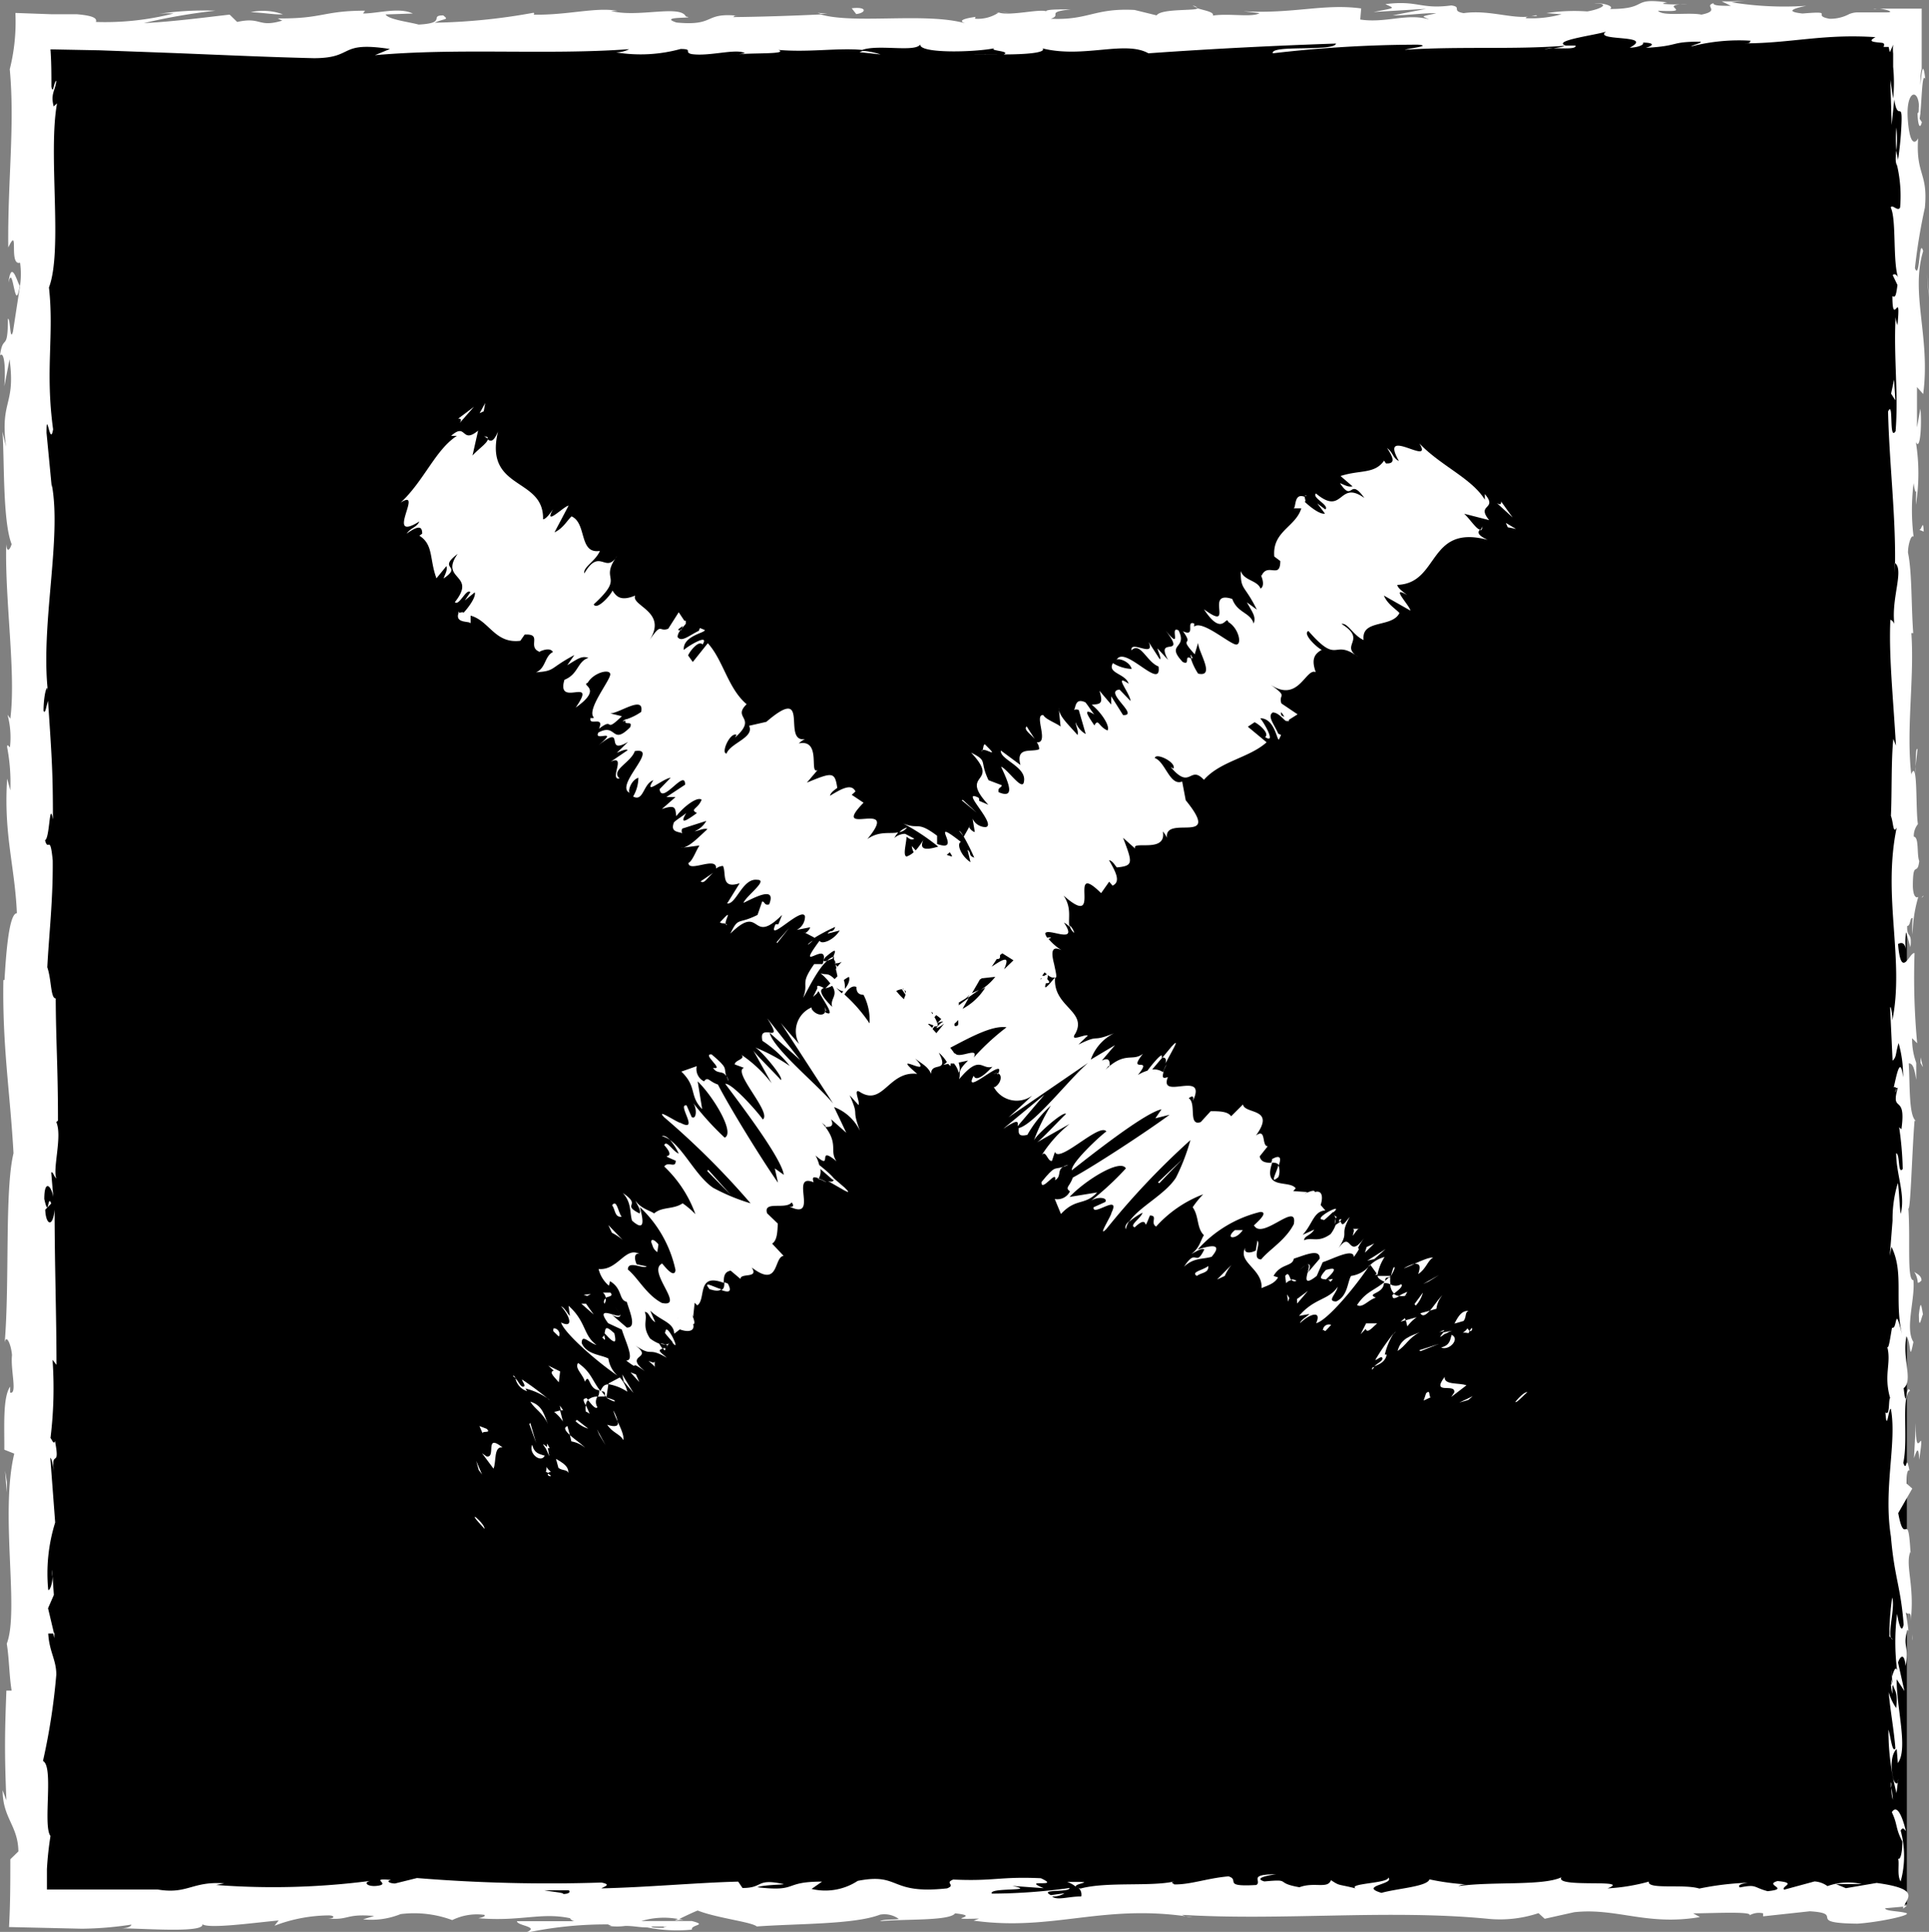 <svg xmlns="http://www.w3.org/2000/svg" viewBox="0 0 102.8 102.96"><rect x="0" y="0" width="102.8" height="102.96" fill="#808080" stroke="none"/><defs><style>.cls-1{fill:#fff;}</style></defs><g id="Layer_2" data-name="Layer 2"><g id="Layer_1-2" data-name="Layer 1"><g id="BTN_NO"><rect x="1.62" y="1.49" width="100" height="100"/><path class="cls-1" d="M101,101.49c.09.21.28.09.24-.49l-.33-.41Z"/><path class="cls-1" d="M101.57,97.58c-.17-.68-.45-1.47-.75-1,.32.67.18.84.56,1.56,0,.58-.1,1-.23.92.09.2-.07.9.14,1.21a5.12,5.12,0,0,0,0-2.71C101.42,97.33,101.5,97.53,101.57,97.58Z"/><path class="cls-1" d="M102.08,40.86l0,.36A1.79,1.79,0,0,0,102.08,40.86Z"/><path class="cls-1" d="M102.26,5.71c0,.27,0,.38.07.39C102.31,5.86,102.29,5.65,102.26,5.71Z"/><path class="cls-1" d="M99.84.48l.48,0-.32,0A.28.28,0,0,0,99.84.48Z"/><path class="cls-1" d="M102.08,40.86l.11-.94C102.08,39.85,102.11,40.4,102.08,40.86Z"/><path class="cls-1" d="M100.77,89.76a2.37,2.37,0,0,0,.08.51l0-.48Z"/><path class="cls-1" d="M102.35,56.35v.29a1.71,1.71,0,0,0,.13.23Z"/><path class="cls-1" d="M102.4,68.24c0-.27-.27-.36-.39-.46a1.14,1.14,0,0,1,.19.58C102.26,68.37,102.32,68.33,102.4,68.24Z"/><path class="cls-1" d="M101.91,87.1l0,.33C101.93,87.34,101.92,87.2,101.91,87.1Z"/><path class="cls-1" d="M102.41,47.84a.22.22,0,0,0,.1-.11S102.44,47.78,102.41,47.84Z"/><path class="cls-1" d="M87.83,100.17s0,0,0,0S87.93,100.17,87.83,100.17Z"/><path class="cls-1" d="M101.62,101.56h-.19a.53.53,0,0,0,0,.16Z"/><path class="cls-1" d="M88.86.12h0C89.2.09,89,.1,88.86.12Z"/><path class="cls-1" d="M.45,15.06c.26-1.14.33,1.86.61.14C1,15.36.62,13.64.45,15.06Z"/><path class="cls-1" d="M100.8,89.45V89A3.73,3.73,0,0,0,100.8,89.45Z"/><path class="cls-1" d="M1.06,15.2h0l0-.18Z"/><path class="cls-1" d="M63.56.29a.83.83,0,0,0,.25.12S63.75.34,63.56.29Z"/><path class="cls-1" d="M82.41.69l-.47,0Z"/><path class="cls-1" d="M53.77.68a2.53,2.53,0,0,0-.69,0l.11,0A1.48,1.48,0,0,1,53.77.68Z"/><path class="cls-1" d="M43.58.68a1.39,1.39,0,0,0,.19.06h.32Z"/><path class="cls-1" d="M56.87,100.3a1.32,1.32,0,0,1,.47.26C57.19,100.36,58.68,100.28,56.87,100.3Z"/><path class="cls-1" d="M100.92,89.76a.45.45,0,0,1-.12-.31c0,.12,0,.23,0,.34S100.9,89.83,100.92,89.76Z"/><path class="cls-1" d="M53.35,2.9l-1.61,0C52.19,2.89,52.78,2.9,53.35,2.9Z"/><path class="cls-1" d="M2.76,83.66l0,.37A1.35,1.35,0,0,0,2.76,83.66Z"/><path class="cls-1" d="M46.93,2.9A3.87,3.87,0,0,0,46,2.71a.84.84,0,0,0-.19.07Z"/><path class="cls-1" d="M57.35,100.56h0Z"/><path class="cls-1" d="M68,99.89c-1.54,0-.72.36-1.05.57-1.84.11-.85-.27-1.48-.46-1.15.1-2,.44-2.89.43-.06-.07-.23-.09,0-.16-1.22.29-3.61,0-5,.38a.36.36,0,0,1-.18-.09.47.47,0,0,1,.22.51c-.7,0-1.29.23-1.55,0a1.12,1.12,0,0,0,.66-.17L56,101c-.66-.35,1-.12,1-.38a30.75,30.75,0,0,1-4.14.3c-.22-.34,2.53-.11,1.09-.41l1.67.12c-1.28-.53,1,0-.15-.53-2.21-.1-2.47.17-4.67.07-.49.19.17.28-.33.47-3.12.34-2.46-.85-4.76-.4a3.15,3.15,0,0,1-2.46.43l.56-.39c-2.13,0-1.22.56-3.45.3.39-.15,1.67-.13,1.35-.18-1.45-.3-1,.22-2.14.22l-.23-.34c-2.27.06-4.77.3-7.29.36.14-.1.57-.2,0-.31a86.57,86.57,0,0,1-9.83-.24l-1.17.29c-.27,0-.51-.13-.21-.19-1.19-.11-.06.19-.64.3s-.89-.16-.46-.25a40.15,40.15,0,0,1-8.22.22l.43-.09c-1.72-.12-1.95.6-3.55.33l.31,0c-1.16,0-2.36,0-3.54,0H3.32l-.82,0,0-.46,0-.22v-.41a17.58,17.58,0,0,1,.19-1.76c-.42-.55.19-3.71-.4-4A34,34,0,0,0,3,89.25c0-.8-.37-1.2-.43-2.19l.31,0-.32-1.35L2.87,85,2.8,84c0,.37-.14.79-.23.73a9.1,9.1,0,0,1,.37-3.59l-.26-3.45c.12.08.17.66.25,1.11-.32-1.84.32-.33,0-2-.07.23-.18-.12-.24-.16a21.72,21.72,0,0,0,.11-4.17l.21.27c0-2.56-.1-5.4-.1-8.27-.1,1-.47.8-.5,0l.32-.33c-.2-.55-.12.88-.37-.24,0-1.07.37-.72.48-.11l-.11-1.3c.09-.08.15.23.27.31-.2-.54.33-2.25,0-3l.09-.08c0-2.87-.11-4.17-.12-6.51-.28,0-.22-1-.45-1.66.09-1.72.31-3.62.29-5.69-.14-1.46-.24-.43-.41-1.08.26-.11.23-2.18.42-1.11,0-2.48-.05-3.17-.26-6.32-.11.35-.15.73-.24.53,0-.57.11-1.3.23-1.22l0,.16c-.39-3.53.75-8.15.21-11l0,.16-.28-2.91c0-1.34.19.8.35-.19-.43-3.15.06-5-.22-7.56.75-2-.06-7.11.43-9.81l-.18.16c-.18-.7.1-.85.14-1.37-.14.08-.16.76-.26.33,0-.65,0-1.31-.05-2l2.62.05,3.81.14c2.54.1,5.09.22,7.6.28,2.22,0,1.26-.92,4.06-.49l-.8.33c4.48-.4,9.16,0,13.55-.32a1.58,1.58,0,0,1-.7.17,8.06,8.06,0,0,0,3.44-.18c.69,0,.16.17.58.27.93.14,2.33-.3,2.83-.06.08,0-.26.07-.43.09.6-.11,2.82,0,2.24-.25,1.65.14,3.15-.12,4.46,0,.86-.31,2.82.14,3.09-.29C49,2.87,52,2.78,53,2.57c-.35.14.9.14.49.33,1.19,0,2.28-.09,2.07-.32,2.19.54,4.4-.44,5.64.26,3.52-.25,6.79-.41,10-.52-.11.45-3.51.05-3.37.52a67.2,67.2,0,0,1,7.73-.46c.78.06-.43.19-.7.27,3-.19,5.82,0,8.5-.21,0,.05-.3.09-.57.13.53,0,1.23.06,1.17-.14l-.52,0c-.84-.29,2.1-.62,2.19-.78-.89.59,2.64.15,1.22.89.35,0,.79-.13.71-.27.51,0,.67.12.15.28,1.89-.11,1.22-.33,2.93-.33,0,.1-.35.14-.53.26a10.12,10.12,0,0,1,3.19-.31c-.09.06.08.14-.35.14,2.48,0,4.23-.52,7-.33-.42.22-.13.25.13.28s.39,0,.3.24l.27,0,.06.28a3.89,3.89,0,0,0,.18-.4,2.52,2.52,0,0,0,0,.48l0,.25,0,.45a8.7,8.7,0,0,1,0,1.69l-.15-1,.07,2.41.14-1.36c.19,1.3.47-.14.37,1.57a16.81,16.81,0,0,1-.22,1.95h0a7.21,7.21,0,0,1,.16,2.24c-.12.24-.42-.2-.5,0,.32.62.09,3,.42,3.8-.08-.27-.27-.28-.31-.19l.25.52c-.08.6-.12.68-.27.59,0,1.79.47-.57.27,1.55a1.76,1.76,0,0,1-.1-.43c-.11,2.13.16,4.12,0,6.08-.37.58-.09-1.71-.4-1.05.06,2.82.45,5.85.36,8.58l0-.51c.53.38-.26,2,0,3.42,0-.34-.3-.44-.24-.35-.08,1.87.13,3.83.3,6.67l-.14-.36c-.12,1.11-.07,2.91-.13,4.1.14.36.11,1,.31.62-.77,3.68.42,7-.23,10.27,0-.39-.12-.92-.12-.61l.13,2.77c.23-.22.14-.36.32-.94a6.4,6.4,0,0,1,.24,1.82c-.15-1.25-.37,0-.5.55.07-.09.15.09.22,0-.41,1.45.47.24.19,2.22l-.12-.1a17.47,17.47,0,0,1,.19,2.22c-.27.33-.13-.79-.35-.84,0,1.12.51,2.22.24,3.23-.07-.47-.07-1.16-.15-1.64a6.54,6.54,0,0,0-.28,2.06v-.08l-.15,1.9.09-.48c.69,1.4.13,2.86.58,4.75-.43-1.84-.25-.3-.55-.44-.09.48-.18,1.22-.26,1,.24.89-.2,1.49.16,2.75-.1.06,0,1-.25.76.07,1.16.17-.28.29-.18.33,1.79-.41,4.22,0,6.79.19,2.23.52,2.64.68,4.7-.15.7-.35-.57-.35-.57a11.83,11.83,0,0,0,0,3c-.08-.21-.16,0-.27.33,0,.85.36.57.22,1.69a3.08,3.08,0,0,1-.4-.85c.09,1,.28,2,.36,3-.17.27-.25-.63-.37-1a13,13,0,0,0,.43,3.38l.09-.75c0,.42-.23.22-.28-.1-.21-1,.1-1.44.2-1.49l.06.74c.57-.76-.09-3-.06-4.46l.41.62-.34-1.52c.11-.33.34-.55.4.19.21-1.07-.15-1,.08-1.86,0-.1.06-.06.08,0l-.13-1c.09.2.3-.18.24.46.24-1.87-.32-3,0-3.72l0,.16c-.14-2.59-.3-.25-.66-2.19l.75-1.31-.3-.26c0-.27,0-.79.15-.7-.2-1-.13.17-.33-.41.28-1.28-.13-3.55.36-3.84-.23-.46-.18,1.24-.34-.14.52-.39-.09-1.59.15-2.76.27.36.13,1.47.37.3-.46-.71.1-2.3,0-3.29-.36,0-.15-2.15-.27-3.82.12.11.2-3.13.33-4.68l.06,0c-.37-.3-.3-1.9-.37-3.06.22,0,.3.25.4.88V56.64a3.64,3.64,0,0,1-.22-1.31l.27.27a37.9,37.9,0,0,1-.14-4.8c-.25-.1-.71,1.49-.88-.49.14-.07.37-.15.43.37a3.33,3.33,0,0,1,0-1l.23.8c.1-.86-.2-.45-.17-1.13.19,0,.14-.51.29-.41a4.09,4.09,0,0,0,0,.86,7.22,7.22,0,0,1,.3-2c-.11.07-.27,0-.29-.56,0-1.46.24-.5.34-1.35-.14-.35,0-1.28-.29-1.3a1,1,0,0,1,.22-.67c-.13-.76,0-3.52-.35-2.67l0,.19,0-.12h0c-.29-2.47.17-5.13,0-7.58h.1c-.11-1.46-.06-3.25-.28-4.29,0-.44.18-1,.3-.84a11.52,11.52,0,0,1,0-2.86c.17,1.13.15-.39.12,1.15a10.41,10.41,0,0,0,0-3.34c.25.53.32-1.09.24-1.78l-.18,1c0-.78,0-1.46,0-2.15l.33.37c.4-3-.69-5.35,0-7.62-.23-.78-.17,1.62-.44.91a30.4,30.4,0,0,1,.53-3.22c.18-1.87-.49-1.74-.36-3.7-.12.25-.44.48-.55-1s.5-1.68.59-.82c0,.33,0,.49-.07.47,0,.45.1,1,.23.49l-.12-.18c.12-.68.11-2.56.3-2.12-.11-1-.19-.44-.26.32,0-.31,0-.59.07-.86v-.4c0-.15,0-.3,0-.45,0-.79,0-1.54,0-2.36-.67,0-1.39,0-2.24,0,.46.06.79.2.37.2l-1,0h-.52a1.18,1.18,0,0,0-.47.09A2.14,2.14,0,0,1,97.5,1c-1-.18.37-.43-1.44-.28-1.1-.12-.24-.32.2-.41a17.51,17.51,0,0,1-4-.19l.86-.1a9.34,9.34,0,0,1-1.37.05l.49.24c-.51,0-.94,0-.93-.14-.52.16.4.4-.64.61C90,.64,88.6.89,88.36.57c2.14.11-.23-.31,1.57-.36a7.89,7.89,0,0,1-1.28,0c-.08,0,.07-.07.21-.08-2-.28-.94.35-3.06.35.27-.18-.49-.34-.83-.3.85,0,.41.29-.38.43a9.7,9.7,0,0,0-2.18.09l.81.06a6,6,0,0,1-1.9.21c-.08-.14.86-.09.52-.16-1,.32-2.37-.32-3.84-.11-.68-.12-.06-.33-.66-.41C75.7.51,75.56,0,73.83.22c.5.24.59.18-.63.42L76,.47,74.22.82c.86,0,1.81-.15,2.32-.11-.87.19-.78.13-.37.33-1.17-.36-2.32.21-3.68,0l.05-.59c-2-.27-3.62.3-6.27.15l.85.1c-.35.24-1.63,0-2.48.13.07-.2-.46-.27-.83-.39,0,.15-1.93,0-2.17.38L60.46.53C58.32.42,58,1.09,56,1c.62-.21-.31-.35,1.06-.5-.69,0-1.3,0-1.31.1-.4-.13-1.9.26-2.53.07A2,2,0,0,1,52,1c-.09,0,0-.1,0-.1s-1.21.14-.53.35c-2.11-.61-5.9.05-7.74-.48-1.5.07-3.3.13-4.66.14.09-.05,0-.09.27-.07-1.88-.19-1.16.56-3.29.36C35,.85,37.23,1,36.55.88c-.3-.65-2.58.08-4-.3l.35,0c-1.1-.22-2.68.24-4.47.2,0,0,.09-.06,0-.1a32.15,32.15,0,0,1-5.26.53c.53-.25.78-.13.45-.39-.77,0,.23.41-1.31.49-.5-.14-1.62-.27-1.76-.54L22,.72c-.74-.35-1.88,0-2.65,0l.1-.15c-2.23,0-2.26.44-4.65.41l.24.12c-1.31.39-1.09-.22-2.4.07l-.4-.39c-.86.09-3,.38-4.57.45A31.7,31.7,0,0,1,11.48.57,16.5,16.5,0,0,0,8.13.79,4.22,4.22,0,0,1,9.25.72a14.73,14.73,0,0,1-4.14.45c.1-.25-.34-.35-1-.41l-.56,0H2.77L.82.69a10.32,10.32,0,0,1-.3,3c.28,3-.12,6-.08,9.5.6-1.25,0,1,.63.81a4.5,4.5,0,0,1,0,1.21L.69,17.68C.52,18.27.56,16.9.42,17c0,1.8-.26.76-.42,1.94.22-.24.31.63.23,1.65l.28-1.44C.84,21.63,0,21.29.32,23.81L.13,23c.11,1.3,0,4.78.49,6-.07.23-.24.54-.29,0-.07,3.09.53,6.89.22,9.3L.4,38.09a4.59,4.59,0,0,1,.13,1.73c-.06,0-.14-.23-.15,0a10,10,0,0,1,.17,2.3L.38,41.5c-.19,3,.41,4.64.52,7.17-.44,0-.59,2.37-.66,3.56l-.06,0c-.06,3.52.36,6,.54,9.23-.48,2-.2,6.85-.47,10.1.08-.49.34.08.39.66-.09.77.3,2.11-.1,2V73.9c-.4.57-.3,2.14-.31,3.36l.53.21c-.77,3.2.28,8.38-.4,10.13.13.77.13,1.73.26,2.5l-.28,0c-.08,2.14-.11,3.2,0,5.85l-.2-.54c0,1.49.82,1.88.84,3.26l-.43.42c0,1.2,0,2.4-.07,3.61l3.87.09A18.47,18.47,0,0,0,7,102.57c0,.06-.12.19-.54.2,1.22,0,4.74.29,4.29-.29,0,.38,2.69,0,4.1-.13l-.22.28a8.27,8.27,0,0,1,2.88-.55c.39,0,.34.22-.18.15,1.31.15,1-.26,2.61-.12l-.59.18a4.15,4.15,0,0,0,2-.28,5.85,5.85,0,0,1,2.75.32,3,3,0,0,1,1.71-.28c.11.09-.18.15-.32.18,2.25.19,3.34-.33,4.89,0a.31.31,0,0,0,.26.16c-1.79,0-3.23,0-3.09,0,0,.26,1.44.3.29.66a20.37,20.37,0,0,1,4.56-.49l.18.08-.14,0a3.25,3.25,0,0,0,.89,0c.45,0,.73.08,1.16.08a8.13,8.13,0,0,0,2.38.12c-.06-.28.88-.23,0-.46.11,0-.14,0-.61,0a2.32,2.32,0,0,0-.31,0l0,0H34.18a4.16,4.16,0,0,1,2-.1c.37-.18.77-.37,1-.46,1,.4,2.89.61,3.15.85,2.2-.16,5.19-.1,6.57-.63a1.3,1.3,0,0,1,1,.23c-.36.06-.79,0-1,.12,1.25-.13,3.7,0,4-.42,1.58.17-.89.34,1.28.28l-.29.11c4.26.59,6.92-.94,11.65-.18a1.45,1.45,0,0,1-.56-.13c5.39.33,11.1-.31,16.41.22a6.47,6.47,0,0,0,2.6-.31l.33.3,1.57-.35c2.24-.25,3.87.74,6.7.26l-.36-.2c1,0,3.22-.12,3,.11a1,1,0,0,1,.73-.11l0,.16,2.49-.27c1.94.12-.3.63,2.53.66,1.05-.06,3-.46,2.59-.57s-1.08-.09-1.11-.25l1-.09c.17-.46.91-.94-1.45-1.26l-1.64.28-.53-.22,1.38,0a3.22,3.22,0,0,0-1.83.11,1.31,1.31,0,0,0-.69-.25l-1.62.44c-.19-.18.73-.36-.35-.46-.76.21.72.41-.53.54-.79-.21-.56-.38-1.48-.2-.13-.12.07-.2.43-.25a15.29,15.29,0,0,0-2.59.31c-.82-.26-2.78.07-2.69-.37a10.25,10.25,0,0,1-2.2.36c1.37-.53-2.83,0-2.46-.59-1,.47-3.68.21-5.49.47a.92.92,0,0,1,.46-.09,13.18,13.18,0,0,1-2-.27c-.13.39-1.71.48-2.56.72-1.25-.38.75-.46.36-.82.06.31-2.16.31-1.74.58-.95-.24-.82-.11-1.31-.44-.17.49-.89.08-1.68.38-1.38-.24-.35-.45-1.87-.31C66.66,100.06,68,99.89,68,99.89Zm-36,.85h.74Zm-3,0h1.31c.11.1,0,.2-.31.2C30.13,100.88,29.41,100.82,29,100.74Zm6.4,2c-.48,0-.64,0-.7-.07l.84,0,0,0A.49.49,0,0,1,35.36,102.69Z"/><path class="cls-1" d="M36.23,102.32l.19,0-.28-.06-.17.09Z"/><path class="cls-1" d="M102,41.29v-.07a.39.39,0,0,1,0,.14S102,41.31,102,41.29Z"/><polygon class="cls-1" points="2.9 87.03 2.83 87.03 2.89 87.3 2.9 87.03"/><path class="cls-1" d="M101.07,58a.54.54,0,0,0-.07.22A.77.77,0,0,0,101.07,58Z"/><path class="cls-1" d="M101,65.16l-.1,1C101,65.74,101,65.42,101,65.16Z"/><path class="cls-1" d="M100.87,70.7a.29.29,0,0,0,.12.11h0Z"/><path class="cls-1" d="M82.79,2.57h-.22C82.07,2.63,82.41,2.61,82.79,2.57Z"/><path class="cls-1" d="M101.19,8.86c0-.28-.1-.55-.13-.84C101,8.48,101,8.84,101.19,8.86Z"/><path class="cls-1" d="M53.53,2.9Z"/><path class="cls-1" d="M101.07,6.8a5,5,0,0,0,0,1.22A8.29,8.29,0,0,0,101.07,6.8Z"/><path class="cls-1" d="M100.74,94.7V95s0,0,0,0Z"/><path class="cls-1" d="M100.77,95l0,.29C100.81,95.16,100.81,95,100.77,95Z"/><path class="cls-1" d="M100.88,95.92l-.07-.63A1.52,1.52,0,0,0,100.88,95.92Z"/><path class="cls-1" d="M100.87,87.37l-.1-.09A.13.13,0,0,0,100.87,87.37Z"/><path class="cls-1" d="M100.84,85.14a13.63,13.63,0,0,0-.15,2.07l.08.07C100.62,86.94,101,85.65,100.84,85.14Z"/><path class="cls-1" d="M102.1,75.84,102,77.71c.11-.33.25-.76.28.09C102.62,75.45,102.06,78.29,102.1,75.84Z"/><path class="cls-1" d="M102.26,70.06c0,1,.16,0,.22,0C102.38,69.46,102.35,69.31,102.26,70.06Z"/><path class="cls-1" d="M102.26,28.23l.26.1C102.48,27.56,102.42,28.32,102.26,28.23Z"/><polygon class="cls-1" points="100.94 20.23 100.78 20.98 101.01 21.34 100.94 20.23"/><polygon class="cls-1" points="102.76 15.51 102.8 15.85 102.7 14.56 102.76 15.51"/><path class="cls-1" d="M45.39.44l.24.31C46.15.69,46.26.34,45.39.44Z"/><path class="cls-1" d="M15.07.76A3.09,3.09,0,0,0,13.36.65C14,.67,14.72.8,15.07.76Z"/><polygon class="cls-1" points="0.37 78.99 0.27 78.38 0.36 79.53 0.37 78.99"/><path class="cls-1" d="M80.77,74.71c0,.12.52-.44.63-.52C81.15,74.18,80.64,74.85,80.77,74.71Z"/><polygon class="cls-1" points="78.25 74.61 78.48 74.41 77.77 74.75 78.25 74.61"/><path class="cls-1" d="M78.15,73.83c-.39-.15-1.21,0-1.16-.45-.76,1,.6.3.51.83l-.16.24Z"/><path class="cls-1" d="M78.32,70.93a.35.35,0,0,1-.11-.14c-.3.39-.44.16.05.26Z"/><path class="cls-1" d="M78.32,70.93c.16.1.2-.38,0,0Z"/><path class="cls-1" d="M77.51,70.54,78,70.4c.17-.24.05-.44.26-.54C77.9,69.86,77.74,70.1,77.51,70.54Z"/><path class="cls-1" d="M76.7,71l.22-.05C77,70.89,77,70.84,76.7,71Z"/><path class="cls-1" d="M77.11,71c-.28.25,0,0,.28-.08l-.47.09C76.81,71.16,76.52,71.46,77.11,71Z"/><path class="cls-1" d="M77.36,71.14c-.09.29-.08.54-.56.68C77.25,72,77.82,71.34,77.36,71.14Z"/><path class="cls-1" d="M76,74.25l-.13.39.41-.19C76.1,74.54,76.28,74,76,74.25Z"/><path class="cls-1" d="M76.55,69.75a1.36,1.36,0,0,1,.32-.72c-.2.18-.44.56-.67.82Z"/><path class="cls-1" d="M76.2,69.85l-.51.14C75.83,70.2,76,70.07,76.2,69.85Z"/><polygon class="cls-1" points="75.63 71.96 75.7 72.01 76.69 71.62 75.63 71.96"/><polygon class="cls-1" points="76.15 68.29 76.69 67.95 75.84 68.43 76.15 68.29"/><path class="cls-1" d="M75.39,67.35c.26,0,.34.1.19.55.44-.29.5-.73.8-.88C76.19,67,75.77,67.17,75.39,67.35Z"/><path class="cls-1" d="M75.39,67.35a2.06,2.06,0,0,0-.58.25A4.57,4.57,0,0,0,75.39,67.35Z"/><path class="cls-1" d="M75.38,69.5l.07.08a1.65,1.65,0,0,0,.38-.69Z"/><path class="cls-1" d="M75.37,69.52v0a2.24,2.24,0,0,1-.13-.19A2.33,2.33,0,0,0,75.37,69.52Z"/><path class="cls-1" d="M75.47,69.6l0,0C75.41,69.64,75.39,69.66,75.47,69.6Z"/><path class="cls-1" d="M75.66,71c-.41.19-1,.29-1.18,1C74.93,71.71,75.05,71.32,75.66,71Z"/><path class="cls-1" d="M75,70.69a2.12,2.12,0,0,1,.5-.49l-.58.16Z"/><polygon class="cls-1" points="74.64 70.44 74.91 70.36 74.87 70.25 74.64 70.44"/><path class="cls-1" d="M74.67,68.44a.54.54,0,0,1-.58,0,.74.74,0,0,0,.2.5C74.47,68.8,74.82,68.54,74.67,68.44Z"/><path class="cls-1" d="M75,69h0C74.88,69.08,74.88,69.11,75,69Z"/><path class="cls-1" d="M73,67.41l-.08.11.1-.09Z"/><path class="cls-1" d="M74.21,69.07c0,.19.17.11.38,0a.5.5,0,0,1-.3-.11C74.21,69,74.16,69.07,74.21,69.07Z"/><path class="cls-1" d="M74.26,67.56a3,3,0,0,0-.13.44C74.25,67.79,74.42,67.44,74.26,67.56Z"/><path class="cls-1" d="M75,68.85h0C75.15,68.69,75.1,68.75,75,68.85Z"/><path class="cls-1" d="M75,68.85a2.45,2.45,0,0,0-.44.21.74.74,0,0,0,.32,0Z"/><path class="cls-1" d="M72.93,67.52A1.58,1.58,0,0,1,72,68c-.2.34-.17,1.07-.79,1.36-.52,0,0-.39.08-.78-.5.73-1.23.58-2.06,1.55l.55-.1c-.13.15-.44.29-.5.49.5-.49,1.18-.72.86,0C70.74,70.37,72.21,68.6,72.93,67.52Z"/><path class="cls-1" d="M73.27,67.94l.14,0a2.51,2.51,0,0,1,.38-.95,1.72,1.72,0,0,0-.76.42l.34.47Z"/><path class="cls-1" d="M73.79,68.32c-.59.48-1,.52-1.47,1.23.28.19.62-.29,1-.39-.53-.24.41-.19.43-.77a.6.6,0,0,1,.35.06,1.47,1.47,0,0,1,0-.45l0,0h0c0,.08-.09.13-.07.07h0l-.21.19c0-.22.12-.16.21-.19l.09-.07h0L73.41,68C73.43,68.12,73.55,68.2,73.79,68.32Z"/><path class="cls-1" d="M73.13,73a.85.85,0,0,1,.11-.14C73.15,72.86,73.1,72.9,73.13,73Z"/><path class="cls-1" d="M74.28,71.1l.1-.13A.4.4,0,0,0,74.28,71.1Z"/><path class="cls-1" d="M73.29,72.48c.1,0,.34-.25.38-.1s-.26.26-.43.44c.2-.09.58-.2.66-.63l-.1,0a3.61,3.61,0,0,1,.48-1.14A11.82,11.82,0,0,0,73.29,72.48Z"/><path class="cls-1" d="M72.51,71.11l.27-.29c.08.29.38-.1.61-.29l-.59,0Z"/><polygon class="cls-1" points="73.84 66.57 72.86 67.19 73.24 67.1 73.84 66.57"/><polygon class="cls-1" points="72.74 66.76 73.24 66.27 72.83 66.46 72.74 66.76"/><path class="cls-1" d="M43.07,50.35l.26-.23C43.16,50.22,43.05,50.31,43.07,50.35Z"/><path class="cls-1" d="M62.11,56.67c.31-.6.86-1.48.33-.9l-.49.59C62.14,56.35,62.16,56.49,62.11,56.67Z"/><path class="cls-1" d="M52.17,52.76l-.49.22-.12.21Z"/><path class="cls-1" d="M38,46.52l-.66.45C37.51,47.14,37.7,46.78,38,46.52Z"/><path class="cls-1" d="M68.13,62.73a.89.89,0,0,0,0-.63C68,62.56,67.65,63.14,68.13,62.73Z"/><path class="cls-1" d="M47.93,44.35a.65.65,0,0,0,.41-.25A.93.93,0,0,0,47.93,44.35Z"/><path class="cls-1" d="M67.79,61.77c0,.07,0,.12-.06.19.18,0,.34,0,.42.14C68.27,61.77,68.28,61.5,67.79,61.77Z"/><path class="cls-1" d="M24.47,32.68a.38.38,0,0,1,0-.1C24.42,32.65,24.43,32.67,24.47,32.68Z"/><path class="cls-1" d="M25.79,23.26a.53.53,0,0,1,.2.12C26,23.31,26,23.27,25.79,23.26Z"/><path class="cls-1" d="M71.24,64.86c.13,0,.07,0,0,0Z"/><path class="cls-1" d="M69.57,67.44a1.49,1.49,0,0,0-.29.23A2.28,2.28,0,0,1,69.57,67.44Z"/><path class="cls-1" d="M63.56,64.3h0C63.48,64.42,63.49,64.4,63.56,64.3Z"/><path class="cls-1" d="M71.13,65.24a1,1,0,0,0,.05-.28A.82.82,0,0,0,71.13,65.24Z"/><path class="cls-1" d="M71.37,65a.5.5,0,0,0,0,.13C71.5,65,71.54,64.94,71.37,65Z"/><path class="cls-1" d="M71.08,64.76a.28.28,0,0,1,.1.2.16.16,0,0,1,.06-.1Z"/><path class="cls-1" d="M33.38,38.39a.36.36,0,0,1,0-.07C33.09,38.46,33.17,38.46,33.38,38.39Z"/><path class="cls-1" d="M54.19,60.07l0,0v0Z"/><path class="cls-1" d="M53.46,60.16c.81-.55.81-.39.77-.14l1.43-1.68Z"/><path class="cls-1" d="M38.11,46.44v0l-.11.1Z"/><path class="cls-1" d="M60,65.51a1.07,1.07,0,0,1,.18-.43C60,65.23,59.93,65.38,60,65.51Z"/><path class="cls-1" d="M72.45,65.49l-.35,0c.12.06,0,.22,0,.37C72.22,65.68,72.38,65.44,72.45,65.49Z"/><path class="cls-1" d="M70.67,70.9l.27-.29a.32.32,0,0,0-.44.29C70.6,70.85,70.57,71,70.67,70.9Z"/><path class="cls-1" d="M70.66,67.68c-.48.53-.19.47,0,.51a0,0,0,0,1,0,0C71.42,67.49,71,67.59,70.66,67.68Z"/><path class="cls-1" d="M70.89,68.32c.3-.27,0-.11-.14-.11C70.82,68.22,70.88,68.25,70.89,68.32Z"/><path class="cls-1" d="M70.53,65c-.06.19.68-.62.51-.37C71.75,64,69.84,65,70.53,65Z"/><polygon class="cls-1" points="69.13 69.47 69.7 68.8 69.12 69.23 69.13 69.47"/><path class="cls-1" d="M68.49,68l.05.39a.44.44,0,0,1,.27-.16C68.69,68,68.67,67.77,68.49,68Z"/><path class="cls-1" d="M69.09,68.26a.41.41,0,0,0-.28-.07A.21.21,0,0,0,69.09,68.26Z"/><polygon class="cls-1" points="68.64 69.37 68.71 69.18 68.59 68.98 68.64 69.37"/><path class="cls-1" d="M66.23,65.56l-.42,0c-.24.19-.3.38-.13.38S66.06,65.8,66.23,65.56Z"/><path class="cls-1" d="M65.27,68a2.67,2.67,0,0,1,.36-.59l-.77.78Z"/><path class="cls-1" d="M63.78,68c.24-.19.65-.14.61-.53C64.15,67.69,63.43,67.78,63.78,68Z"/><polygon class="cls-1" points="63.02 61.77 61.71 63.01 61.78 63.06 63.02 61.77"/><path class="cls-1" d="M56.23,62.9c.36-.23.09-.51.42-.71-.49.16-.4-.11-1.15.81C55.49,63.58,56.34,62.27,56.23,62.9Z"/><path class="cls-1" d="M56.65,62.19a1.56,1.56,0,0,0,.28-.11A.85.85,0,0,0,56.65,62.19Z"/><polygon class="cls-1" points="25.86 21.48 25.56 22.02 25.78 21.92 25.86 21.48"/><path class="cls-1" d="M24.5,22.54l.76-.86-.84.63C24.5,22.31,24.65,22.32,24.5,22.54Z"/><polygon class="cls-1" points="41.39 50.21 41.41 50.27 42.06 49.45 41.39 50.21"/><path class="cls-1" d="M38.37,49.15c.06.11.32,0,.37.15C38.43,49.26,39.25,48.2,38.37,49.15Z"/><path class="cls-1" d="M25.32,80.84c-.12,0,.42.53.5.64C25.84,81.23,25.18,80.71,25.32,80.84Z"/><polygon class="cls-1" points="25.69 78.58 25.38 77.86 25.51 78.34 25.69 78.58"/><path class="cls-1" d="M25.93,77.62l-.24-.17.61.82c.16-.38,0-1.2.48-1.13C25.79,76.35,26.47,77.72,25.93,77.62Z"/><path class="cls-1" d="M29.36,78.44c-.39-.31-.15-.45-.27,0a.67.67,0,0,1,.12.06A.27.27,0,0,1,29.36,78.44Z"/><path class="cls-1" d="M29.21,78.54c-.11.15.37.21,0,0Z"/><path class="cls-1" d="M29.63,77.75l.13.48c.24.17.44.07.53.27C30.3,78.16,30.06,78,29.63,77.75Z"/><path class="cls-1" d="M29.15,76.93l0,.22C29.29,77.22,29.35,77.23,29.15,76.93Z"/><path class="cls-1" d="M29.27,77.61l-.08-.46c-.16-.12-.45-.41,0,.19C29,77.05,29.17,77.35,29.27,77.61Z"/><path class="cls-1" d="M28.36,77c-.21.45.46,1,.67.58C28.74,77.48,28.49,77.48,28.36,77Z"/><path class="cls-1" d="M25.94,76.15,25.55,76l.18.41C25.64,76.22,26.22,76.42,25.94,76.15Z"/><path class="cls-1" d="M30.45,76.82a1.5,1.5,0,0,1,.73.34c-.18-.2-.56-.45-.81-.68Z"/><path class="cls-1" d="M30.37,76.48,30.24,76C30,76.09,30.15,76.28,30.37,76.48Z"/><polygon class="cls-1" points="28.26 75.83 28.21 75.9 28.57 76.9 28.26 75.83"/><polygon class="cls-1" points="31.94 76.47 32.27 77.02 31.81 76.17 31.94 76.47"/><path class="cls-1" d="M32.36,75.93c.28.44.72.51.85.82.07-.2-.12-.62-.3-1C33,76,32.8,76.08,32.36,75.93Z"/><path class="cls-1" d="M32.91,75.75a1.65,1.65,0,0,0-.23-.58A4,4,0,0,0,32.91,75.75Z"/><path class="cls-1" d="M30.67,75.74a1.68,1.68,0,0,0,.68.4l-.6-.47Z"/><path class="cls-1" d="M30.73,75.66h0l.19-.12Z"/><path class="cls-1" d="M30.64,75.76l0,0C30.61,75.69,30.58,75.68,30.64,75.76Z"/><path class="cls-1" d="M29.2,75.9c-.18-.41-.26-1-.94-1.2C28.54,75.15,28.93,75.28,29.2,75.9Z"/><path class="cls-1" d="M30,75.76l-.15-.59-.32.08A2.08,2.08,0,0,1,30,75.76Z"/><polygon class="cls-1" points="29.83 74.91 29.89 75.17 30.01 75.15 29.83 74.91"/><path class="cls-1" d="M31.84,75a.53.53,0,0,1,0-.57.76.76,0,0,0-.51.18C31.48,74.79,31.73,75.14,31.84,75Z"/><path class="cls-1" d="M31.25,75.28a.07.07,0,0,0,0,0S31.16,75.19,31.25,75.28Z"/><path class="cls-1" d="M32.82,73.31l.09.1,0,0Z"/><path class="cls-1" d="M31.22,74.53c-.19,0-.12.16,0,.37a.43.43,0,0,1,.12-.29C31.27,74.52,31.22,74.47,31.22,74.53Z"/><path class="cls-1" d="M32.74,74.63a2.29,2.29,0,0,0-.44-.15C32.51,74.61,32.86,74.78,32.74,74.63Z"/><path class="cls-1" d="M31.42,75.35s0,0,0,0S31.51,75.42,31.42,75.35Z"/><path class="cls-1" d="M31.42,75.35a3.31,3.31,0,0,0-.2-.45.76.76,0,0,0,0,.33A.8.8,0,0,1,31.42,75.35Z"/><path class="cls-1" d="M31,71.58c0-.52.4,0,.79.1-.72-.52-.54-1.24-1.49-2.09l.07.54c-.14-.13-.28-.44-.47-.51.47.51.69,1.2,0,.86.16.56,1.9,2.08,3,2.83a1.54,1.54,0,0,1-.48-.91C32,72.19,31.26,72.19,31,71.58Z"/><path class="cls-1" d="M32.43,73.73l0-.1,0,.14a2.63,2.63,0,0,1,1,.4,1.68,1.68,0,0,0-.4-.76Z"/><path class="cls-1" d="M32,74.14c-.47-.61-.49-1-1.19-1.5-.21.27.27.62.36,1,.26-.51.18.42.76.45a.57.57,0,0,1-.07.35,1.88,1.88,0,0,1,.45,0l0,0h0c-.09,0-.13-.09-.07-.07s0,0,0,0a1.74,1.74,0,0,1-.18-.22c.23,0,.16.13.18.22l.08.09h0l.1-.68C32.2,73.78,32.11,73.9,32,74.14Z"/><path class="cls-1" d="M27.33,73.33l.14.11C27.43,73.35,27.39,73.3,27.33,73.33Z"/><path class="cls-1" d="M29.17,74.52a15.89,15.89,0,0,0-1.35-1c0,.1.23.34.08.38s-.25-.26-.43-.44a.9.9,0,0,0,.62.68L28,74A3.63,3.63,0,0,1,29.17,74.52Z"/><path class="cls-1" d="M29.17,74.52l.13.11A.56.56,0,0,0,29.17,74.52Z"/><path class="cls-1" d="M29.78,73.67l.07-.58-.63-.31.29.27C29.21,73.12,29.59,73.43,29.78,73.67Z"/><polygon class="cls-1" points="33.24 73.63 33.76 74.24 33.16 73.25 33.24 73.63"/><polygon class="cls-1" points="33.6 73.14 34.07 73.66 33.89 73.25 33.6 73.14"/><path class="cls-1" d="M51.12,44.29l.22.27C51.24,44.39,51.16,44.28,51.12,44.29Z"/><path class="cls-1" d="M44.12,62.94c.6.33,1.46.9.9.36l-.58-.5C44.44,63,44.3,63,44.12,62.94Z"/><path class="cls-1" d="M55.14,39.38l-.43-.67C54.54,38.89,54.89,39.09,55.14,39.38Z"/><path class="cls-1" d="M37.82,68.71c.33.1.51.1.62,0C38,68.58,37.41,68.22,37.82,68.71Z"/><path class="cls-1" d="M57,49.31a.67.67,0,0,0,.25.41A.88.88,0,0,0,57,49.31Z"/><path class="cls-1" d="M38.79,68.41a1.46,1.46,0,0,0-.19-.07c0,.18,0,.34-.16.41C38.78,68.88,39.05,68.9,38.79,68.41Z"/><path class="cls-1" d="M69.55,26.44l.09,0C69.57,26.4,69.55,26.41,69.55,26.44Z"/><path class="cls-1" d="M79,28.05a.43.43,0,0,1-.13.21C78.94,28.27,79,28.21,79,28.05Z"/><path class="cls-1" d="M35.57,71.72c-.06.12,0,.08,0,0Z"/><path class="cls-1" d="M32.79,69.68A1.4,1.4,0,0,1,33,70,1.29,1.29,0,0,0,32.79,69.68Z"/><path class="cls-1" d="M36.38,64.13h0C36.26,64.05,36.28,64.06,36.38,64.13Z"/><path class="cls-1" d="M35.19,71.6a.56.56,0,0,0,.27.05A1.08,1.08,0,0,0,35.19,71.6Z"/><path class="cls-1" d="M35.46,71.85l-.13,0C35.4,72,35.47,72,35.46,71.85Z"/><path class="cls-1" d="M35.67,71.57a.25.25,0,0,1-.21.08.26.26,0,0,1,.11.07A.93.93,0,0,1,35.67,71.57Z"/><path class="cls-1" d="M63.49,35.08l.07,0C63.43,34.8,63.43,34.87,63.49,35.08Z"/><path class="cls-1" d="M41,55s0,0,0,0h0Z"/><path class="cls-1" d="M40.89,54.27c.52.81.36.8.11.76l1.65,1.47Z"/><path class="cls-1" d="M79.13,26.33l0,.3c-.71-1.15-2.35-1.8-3.49-3,.8,1.3-2.19-1-1.09.94-.33-.16-.31-.46-.63-.69.41.61.39.84-.06.82l-.1-.15c-.51.73-1.28.48-2.32.82l.64.55c-.23.06-.45-.09-.67-.17.71,1.07.48-.36,1.3.79-1.39-1-1.1,1-2.58-.24-.24.22.74.63.5.85l-.43-.32.41.54c-.23.07-.76-.32-1.08-.63.08,0,0-.19,0-.26-.63-.25-.42.69-.63.61l.45,0c-.3,1-1.56,1.22-1.44,2.57l.32.24c0,1-.68.05-1,.79l-.05-.08c.17.38.17.65,0,.76-.19-.46-.87-.41-1.06-.94,0,1.05.18.69.86,2.06l-.53-.39c.29.53.5.76.36,1.13-.18-.6-.86-.55-1.14-1.31-1.54-.5.2,1.81-1.51.55,1,1.53,1.17.27,1.3.68.53.31.74,1.16.44,1.2S64.05,33,63.64,33.4c0,0,0-.14,0-.17-.48-.18.12.75-.6.41.65.89-.31.2.63,1.23l.18-.61c0,.47.95,1.85,0,1.64a3.21,3.21,0,0,1-.39-.82c-.39-.19,0,.4-.43.2-.94-1,.28-.68-.22-1.68-.53-.31.25,1.17-.69,0,1.17,1.54-.6.24.13,1.57l-.56-.61c0,.13.22.51.12.58l-.6-.93c.4.89-1-.13-.91.45.47-.48.81.62,1.44.86.19,1.37-1.86-1.24-2.25-.32,0-.17.69,0,.82.45a2,2,0,0,1-1-.31c-.32.55.67.55.84,1.1-.86-.59.07.5.1.92l-.59-.61c-.88.1,1.1,1.4.19,1.36l-.63-1,0,.44-.63-.74c.24.76,0,.7-.41.75.48.37,1,1.14.84,1.37-.5-.22-.47-.66-.7-.27-.3-.45-.69-1,0-.58-.18-.21-.3-.44-.48-.65-.57-.26-.5.3-.61.41a.31.31,0,0,1,.26,0l.37,1.28a1.21,1.21,0,0,1-.54-.63c0,.16.18.5.1.68-.45-.53-1-1-1-1.45l.1,1c-.24-.19-.8-.38-.92-.61-.53-.06.34,1.52-.35,1.45a.62.62,0,0,1,.13.37c-.41.18-1.26-.17-1,.84L53.34,40c-.08.47,1.37.86,1.23,1.64-.06.59-.86-.64-1.22-.78.27.61.88,1.79-.13,1.36-.06-.27.14-.21.17-.37l-.71-.27c-.51-1.07,0-1-.93-1.47,1.64,1.74-.72,1,.92,2.78l-.51-.22c.06,0,0-.13,0-.15-1.09-.54,1,1.44.37,1.56a.77.77,0,0,1-.7-.45l.12.71c-.12,0-.39-.27-.27-.32l-.32.57,0,0a10.57,10.57,0,0,1,.56,1.12c-.35-.13-.12-.23-.36-.42l.16.66c-.53-.35-.75-1-.51-1.08-1.9-1.48.21.63-1.27.11l0-.44c-1.1-.82-.94-.3-1.8-.65A11.55,11.55,0,0,1,50,45.12c-.51.15-1.07.25-.79-.36a4,4,0,0,1-.41.56l-.21-.23a1,1,0,0,0,.1.33,1.08,1.08,0,0,1-.38.23c-.21-.06,0-.73,0-1.06l0,0c.24.19.3.16.42.11l-.49-.26-.07,0,0,0,0,0a.92.92,0,0,0-.51.22,1.76,1.76,0,0,1,.21-.3c-.43.1-1-.1-1.65.36,1.87-2.24-2.08,0-.2-1.94l-.63-.42.2-.18c-.22-.46-.79-.11-1.36.23.05-.2.28-.33.39-.42-.13-.87-.26-.84-1.62-.28l.57-.67c-.47.26.23-1.67-1-1.42a1.27,1.27,0,0,1,.33-.23c-1.27.21.36-3-2.06-.92l-.92.21c.3.63-1,.92-1.2,1.48-.32,0,.18-1.15.53-1l-.08.15c1.24-1.11-.18-1,.62-1.78-1-.84-1.25-2.36-2.07-3.25l-.8,1-.25-.35c.13-.29.59-.82.77-.58.4-.63-.79.09-1,.29-.06-.78,1.22-.92,1.11-1.07l-.25-.1-.06.15c-.51.24-.92.63-1.13.33,0-.34.47-.65.44-.75s.07-.11-.08-.12l-.3-.45-.56.88c-.52.19-.32-.38-1,.61,1-1.52-1-1.83-.76-2.38-.75.31-1,.07-1.21-.27-.07.22-.83,1.08-1,.74,1.74-1.6.25-1.17,1.24-2.58-.61,1-.91-.49-1.74.93-.08-.34.6-.65.83-1.2-1.14.18-.68-1.47-1.51-1.84-.23.21-.46.65-.91.85l.75-1.42c-.22,0-1.36,1.17-.83.19-.15.22-.38.54-.53.53C29,25.41,25.78,26.16,26.54,23c-.25.59-.4.52-.55.42,0,.18-.53.54-.81.86l.3-1.33c-.91.75-.6-.47-1.44.28h.31c-1.14.73-1.74,2.38-3,3.56,1.28-.84-.91,2.19,1,1-.15.33-.45.32-.68.65.61-.43.83-.42.83,0l-.15.11c.76.48.53,1.25.91,2.27l.53-.65c.07.23-.08.44-.15.66,1.06-.73-.38-.46.75-1.31-1,1.41,1.06,1.06-.15,2.57.23.23.61-.76.83-.53l-.3.44.53-.43c.08.23-.3.77-.6,1.09,0-.07-.2,0-.26,0-.23.63.71.39.64.6v-.45c1,.27,1.29,1.51,2.65,1.34l.23-.33c1-.06.08.68.83.93l-.08,0c.37-.18.65-.19.76,0-.45.21-.38.88-.91,1.08,1.06-.07.69-.2,2.05-.92l-.38.54c.53-.31.75-.52,1.13-.39-.6.19-.53.87-1.28,1.17-.46,1.54,1.81-.26.6,1.48,1.51-1.06.23-1.17.64-1.32.3-.53,1.15-.76,1.2-.47s-1.32,1.94-.86,2.33c0,0-.14.05-.18,0-.15.49.76-.14.44.59.87-.67.22.3,1.22-.67l-.62-.15c.48,0,1.83-1,1.65-.08a3,3,0,0,1-.81.4c-.18.4.4,0,.22.42-1,1-.7-.25-1.69.28-.29.53,1.17-.29,0,.68,1.52-1.21.26.59,1.58-.18l-.6.58c.14-.05.51-.24.58-.14l-.91.62c.88-.43-.11,1,.48.89-.5-.45.59-.83.81-1.46,1.38-.23-1.18,1.89-.24,2.24-.17,0,0-.68.43-.82a2,2,0,0,1-.28,1c.56.3.53-.68,1.08-.87-.56.88.5-.09.92-.13l-.59.61c.12.87,1.37-1.14,1.36-.24l-1,.66H36l-.73.64c.76-.26.71-.05.77.38.36-.48,1.11-1.07,1.35-.88-.2.51-.65.5-.25.71-.44.32-1,.72-.57,0-.21.18-.45.31-.65.49-.24.58.32.49.44.6a.27.27,0,0,1,0-.26l1.28-.41a1.25,1.25,0,0,1-.62.55c.16,0,.5-.19.68-.11-.51.46-1,1-1.42,1l1-.13c-.18.24-.36.81-.59.93,0,.53,1.53-.39,1.47.3a.65.65,0,0,1,.37-.14c.19.4-.13,1.26.89.92l-.67,1.08c.48.07.82-1.37,1.61-1.26.61,0-.61.87-.74,1.23.6-.29,1.77-.93,1.37.08-.26.07-.21-.13-.37-.16l-.25.72c-1.07.54-1,.07-1.45,1,1.7-1.68,1.06.69,2.76-1l-.2.5s-.13,0-.15,0c-.51,1.1,1.42-1,1.57-.42a.8.8,0,0,1-.44.72l.71-.14c0,.11-.26.39-.31.27l.58.3-.05,0a9.6,9.6,0,0,1,1.12-.59c-.12.35-.23.12-.41.36l.65-.17c-.33.54-1,.77-1.07.54-1.43,1.94.63-.23.16,1.25h-.45c-.79,1.12-.27.94-.59,1.8.24-.37.95-2,1.64-2.2,0,.11,0,.2.06.23l.07.38a.15.15,0,0,0,0,.15l.06.29-.15.15c-.4-.38-.41-.19-.75-.31a3.55,3.55,0,0,1,.52.54l-.26.26a1.3,1.3,0,0,0,.36-.13c.34.54-.13.67,0,1.12-.43-.42-.8-.9-.45-1a.87.87,0,0,0-.27-.12h0c-.08,0-.09,0-.07.13l-.23.46.2-.18.09-.13c.25.5,1,1.48.32,1.11.05-.07.15,0,0-.27.22.51-.42.55-.69.1l0-.07A1.38,1.38,0,0,0,43,56.09c-.14-.14-1.21-1.34-1.39-1.58l2.79,4.3c-.83-1-3.22-2.94-3.39-3.79-.22,0-.49-.07-.38.45a6.1,6.1,0,0,1,1.46,1.34,10.1,10.1,0,0,0-1.87-1c.29.1,1.59,1.65,1.39,1.75-.18-.24-1.4-1.41-1.49-1.62l1,1.79a6.93,6.93,0,0,0-1.63-1.53c.31.24-.36.3-.33.53l.49.18c-.65.2,1.51,2.4,1,2.75-.23-.35-1.62-1.93-2-1.9.61.83,3,3.93,3.12,4.85l-.48-.34.17.76c-.89-1.27-2.61-4.07-3.2-5.23-.49-.17-.53-.45-.74-.17a.73.73,0,0,1-.39-.81l-.82.29c.86.83.4,1.27,1.11,2l-.24-1.48c.85.83,2,2.75,1.44,3a15.11,15.11,0,0,1-1.68-1.85c.23.34.16.92-.08.75l-.27-.62c-.54-.1.73,1.48-.33.93-.15,0-1.35-.82-.87-.3A42.24,42.24,0,0,1,40,64.13a10.47,10.47,0,0,1-2-.83c-.89-.61-1.53-2-2.3-2.55a3,3,0,0,1,.47.73c-.29-.1-.66-.76-.77-.45.8.9-.51.35.61.83,0,.44-.4,0-.61.31a6.54,6.54,0,0,1,1.66,2.54,4.49,4.49,0,0,0-.68-.58c-.5.34-1.11.17-1.52.54-.24-.17-.68-.24-1-.68.09.2.33.54.22.68-1-.51.17-.38-.89-1.09.47.51.36,1,.49,1.47.8.72.54-.24.42-.72A6.45,6.45,0,0,1,36,67.69c-.08.58-.82-.55-.73-.34-.8.41,1.29,2.36,0,2.09C34.44,69,34,68.1,33.46,67.66c0-.52.84,0,1-.17l-.53-.11c-.14-.3-.13-.65.16-.54-.76-.45-1.16.89-2.19.79a1.68,1.68,0,0,0,.55.89l.06-.24c.68.41.45,1,.89,1.1.18.58.54,1.4,0,1.37L32.53,70c.23.22.64.28.49,0,.21.46-1.46-.62-.61.52l.73.34c.17.59.72,1.65.23,1.65.86.65,0-.14,1,.57-1.24-1,.7-.57-.69-1.5,1.19.86.75.13,1.85.78-.25-.24-.56-.4-.22-.48a2.52,2.52,0,0,1-.18-.27h0s0-.06,0,0a2,2,0,0,1-.49-.28c-.46-.69-.1-1-.28-1.41.24,0,.23.34.56.55l-.27-.62c.57.55,1.26.62,1.28,1.23l.3-.23c.46.17.81.09.71-.28.24,0-.29-.94,0-.39l.08-.75.14.14c.49-.33-.06-1.76,1.41-1.2,0-.27,0-.59.37-.65l.52.44c0-.34,1,0,.6-.61,1.48,1.13,1.16-.55,1.7-.62l-.61-.65c.25-.17.28-.55.3-1.07l-.57-.55c-.22-.69,1-.17,1.31-.58.18.24,0,.27-.16.2,1.69.86,0-1.82,1.33-1.27-.1-.3,0-.3.25-.22,0,0,0,0,0,.05a.09.09,0,0,0,0,0c.14,0,.29.12.43.16a2.22,2.22,0,0,0-.41-.19.74.74,0,0,0,.09-.51l.64.56s0,0,0,0c.33.12-.19-.37-.7-.77a2.23,2.23,0,0,0-.2-.51c1,.89,0-.62,1.12.31-.42-.59.2-.94-.79-2.07.14.14.24.17.19.24.24,0,.49,0,.31-.41l.81.72L44.45,59a2.52,2.52,0,0,1,1.38,1.27c-.49-1.31,0-.66-.55-1.9l.47.52c.11-.14-.35-1,.13-.66,1.2.69,1.49-1.17,3-1-1.57-1.33,1,.35-.11-.82.38.31.67.41.85.82,0-.68,1,0,.41-1.13h0a2.17,2.17,0,0,1,.43.5,1,1,0,0,1-.19.15l.26-.05.13.12a1.09,1.09,0,0,1,0-.14l.18,0a1.2,1.2,0,0,1,.25.49c.09-.12.06-.31,0-.54l.5-.11c-.63.63-.36.59-.48,1,1.13-1.36,1.19-.48,1.78-.67-.4.43-.88.82-1,.48-.65,1.21,1.81-1.15,1.29-.08-.07,0,0-.14-.27,0,.51-.24.56.39.12.68l-.07,0a1.39,1.39,0,0,0,2.33.18c-.13.15-1.31,1.24-1.55,1.44l4.25-2.91c-1,.85-2.86,3.28-3.7,3.48,0,.22-.07.49.46.36A6.31,6.31,0,0,1,56,58.92a11,11,0,0,0-.91,1.88c.09-.29,1.61-1.63,1.72-1.43-.23.19-1.37,1.44-1.58,1.53l1.77-1a6.9,6.9,0,0,0-1.49,1.67c.23-.32.31.34.55.3l.16-.48c.23.63,2.38-1.58,2.74-1.09-.34.24-1.89,1.68-1.84,2.07.81-.63,3.85-3.06,4.78-3.25l-.33.48.76-.19c-1.25.92-4,2.72-5.16,3.35-.16.48-.44.53-.15.73a.74.74,0,0,1-.81.41l.33.8c.8-.87,1.27-.43,1.93-1.15L57,63.79c.81-.87,2.71-2.06,3-1.52A15.38,15.38,0,0,1,58.13,64c.34-.24.93-.19.77.06l-.62.28c-.08.54,1.47-.77.95.3,0,.15-.78,1.36-.28.87a40.56,40.56,0,0,1,4.49-4.75,11.11,11.11,0,0,1-.77,2c-.58.91-2,1.58-2.5,2.36a3.52,3.52,0,0,1,.72-.49c-.09.3-.74.68-.42.78.87-.82.36.49.81-.63.45,0,0,.39.33.59a6.46,6.46,0,0,1,2.51-1.72,4.85,4.85,0,0,0-.56.69c.35.49.2,1.1.6,1.49-.17.24-.22.68-.67,1,.21-.1.55-.34.69-.24-.49,1-.39-.15-1.08.92.51-.49,1-.39,1.47-.53.7-.82-.26-.54-.74-.39a6.55,6.55,0,0,1,3.33-2c.59,0-.53.83-.32.73.44.78,2.34-1.35,2.11-.08-.45.87-1.31,1.35-1.74,1.88-.52,0,0-.82-.2-1l-.09.53c-.3.15-.65.15-.56-.15-.42.78.94,1.13.87,2.15.31-.14.69-.23.88-.57L67.87,68c.39-.68,1-.48,1.08-.92.58-.18,1.4-.57,1.38,0l-.7.82c.21-.23.26-.64,0-.48.46-.23-.58,1.47.54.58l.32-.73c.58-.19,1.64-.77,1.66-.28.62-.87-.15,0,.54-1-.93,1.26-.6-.68-1.49.73.83-1.21.11-.74.73-1.86-.24.26-.39.57-.48.24l-.27.18v0s0,0,0,0-.06,0,0,0a1.83,1.83,0,0,1-.27.49c-.68.49-1,.14-1.41.33,0-.24.34-.24.54-.57l-.62.28c.54-.58.58-1.26,1.21-1.3l-.25-.29c.15-.47.06-.8-.31-.69,0-.25-.93.32-.39,0l-.76-.05.13-.15c-.34-.47-1.77.12-1.25-1.36-.28,0-.59,0-.67-.34l.43-.54c-.34,0-.06-1-.63-.57,1.09-1.5-.6-1.12-.69-1.66l-.63.63c-.18-.25-.57-.27-1.09-.27l-.53.58c-.69.24-.21-1-.64-1.27.24-.19.28-.05.22.15.8-1.7-1.84,0-1.33-1.28-.3.11-.3,0-.24-.24H62l0,0c0-.14.12-.29.16-.43a2.69,2.69,0,0,0-.18.41A.84.84,0,0,0,61.4,57l.55-.65H61.9c.11-.33-.37.2-.75.71a2.25,2.25,0,0,0-.51.23c.87-1.07-.62,0,.27-1.13-.57.44-.94-.16-2,.85.13-.14.16-.24.23-.19,0-.24,0-.49-.42-.3l.7-.82-1.29.77a2.5,2.5,0,0,1,1.23-1.4c-1.29.52-.66,0-1.89.6l.5-.48c-.14-.1-1,.38-.66-.11.65-1.21-1.23-1.43-1.08-3-.6.74-.57.58-.49.32.23,0,.21-.06.07-.22.05-.19.06-.34-.16-.17L55.54,52l.13-.18c.2.19.38.32.51.27.2.11.08-.28,0-.69h0c-.13-.51-.22-1.06.39-.76a2.92,2.92,0,0,1-.69-.6l.14-.06a.3.3,0,0,0-.21,0,.7.7,0,0,1-.11-.23c.12-.34,1.84.65,1-.58a1.11,1.11,0,0,1,.29.22c-.08-.44.14-1-.31-1.66,2.2,1.94.1-2,2-.13l.43-.61.18.21c.47-.21.14-.78-.19-1.36.21.05.32.29.42.39.88-.09.85-.22.33-1.58l.65.58c-.24-.47,1.69.28,1.47-.92a1.54,1.54,0,0,1,.22.34c-.16-1.27,3,.46,1-2L63,41.65c-.65.27-.9-1.06-1.46-1.25.05-.31,1.15.22,1,.56l-.15-.08c1.07,1.27,1-.14,1.77.68.88-1,2.42-1.17,3.34-2l-1-.83.36-.24c.29.14.81.62.56.79.62.41-.07-.79-.26-1,.79,0,.89,1.23,1,1.13l.11-.24-.15-.07c-.22-.51-.6-.93-.29-1.13.34,0,.64.49.74.46s.11.08.12-.07l.46-.29-.86-.58c-.18-.52.4-.31-.58-1,1.5,1,1.87-.91,2.41-.67-.28-.76,0-1,.32-1.19-.22-.08-1.06-.86-.71-1C71.36,35.5,71,34,72.37,35c-1-.63.52-.88-.88-1.75.34-.07.63.62,1.18.86-.14-1.13,1.51-.63,1.91-1.44-.21-.23-.64-.47-.83-.93l1.41.8c0-.23-1.14-1.39-.17-.83-.21-.16-.53-.39-.52-.54,2.26-.08,1.6-3.25,4.81-2.4-.59-.27-.52-.42-.41-.55-.18,0-.53-.55-.84-.84l1.33.34C78.64,26.84,79.85,27.18,79.13,26.33Zm-43,43.94,0,0C36.44,70.32,36.3,70.28,36.09,70.27Zm33.67-5.88,0,0C69.8,64,69.76,64.18,69.76,64.39Zm-1.3-26.16-.21-.1C68.21,37.83,68.33,38,68.46,38.23ZM51.05,54.64c-.18.11-.21,0-.17-.1a.58.58,0,0,0,.17-.18S51.09,54.5,51.05,54.64Zm-1.6-.07.08,0v0h0l.22.08a.83.83,0,0,0-.07.13Zm-4.89-1.93c.19.14.31.19.38.18l-.08.12Zm.68-.58c.06.14,0,.37-.21.64,0-.12,0-.3-.06-.47A1.78,1.78,0,0,1,45.24,52.06Zm.4.54c0,.3.13.41.38.42a2.93,2.93,0,0,1,.32,1.52A8.2,8.2,0,0,0,45,53C45.17,52.75,45.4,52.49,45.64,52.6Zm2.5.06,0,.07.13.09s0,.08,0,.13l-.09-.22-.07,0Zm2.47-7.24a.82.82,0,0,1,.13.22l-.05,0-.24-.08A1.24,1.24,0,0,0,50.61,45.42Zm-.49.53s0,0,0,.08l0-.05Zm-.32,8.26.09-.11a2.12,2.12,0,0,1,.27.21l-.21.22A1.41,1.41,0,0,0,49.8,54.21Zm-.1-.16-.08-.13.1.07Zm0,.79a.76.76,0,0,1,.11-.14c.14,0,.19,0,.15-.17a.64.64,0,0,1,.31-.09,1.4,1.4,0,0,0-.35.31c-.07.09.14,0,.4-.2l-.42.51Zm1.15-1.12s0,0,0,0l.06,0ZM36.39,33.36l-.09.22C36,33.62,36.19,33.5,36.39,33.36Zm8,17.72c-.19.07-.7.33-.4-.07C44.73,50.38,44.47,50.77,44.38,51.08Zm.1.26a.72.72,0,0,0,.37-.08c-.1.1-.17.19-.23.26Zm.17,1.11v.06l0,0Zm3.11.36a.81.81,0,0,1,.29-.09c.07.1.13.2.2.29l-.09.24A3.5,3.5,0,0,1,47.76,52.81Zm4,3.76c.66-1-.77,0-.89-.49a.14.14,0,0,1,0,.09,3.43,3.43,0,0,0-.24-.33c1.07-.56,2.25-1.21,3-1.09A12.61,12.61,0,0,0,51.71,56.57Zm-.5-2.76.35-.62c-.18.12-.35.26-.53.39a.32.32,0,0,0,0-.14c.28-.19.39-.2.54-.39l.14-.07c.19-.33.36-.61.45-.78a.17.17,0,0,0,.09-.06l.73-.08a3,3,0,0,1-.78.7l.25-.13A3.19,3.19,0,0,1,51.21,53.81Zm4.24-1.66a.32.32,0,0,0-.09.08l.07-.11Zm-2-.49c.28-.65.12-.67-.66-.14l.27-.41c.12,0,.19,0,.17-.2a.57.57,0,0,1,.13-.1l.59.37Z"/><path class="cls-1" d="M55.22,39.5h0l-.1-.12Z"/><path class="cls-1" d="M35.27,60.55a1.2,1.2,0,0,1,.43.2C35.56,60.6,35.41,60.5,35.27,60.55Z"/><path class="cls-1" d="M34.56,72.53c.14.13.38.3.33.37l0-.35C34.87,72.68,34.7,72.58,34.56,72.53Z"/><path class="cls-1" d="M29.78,71.23c.1-.13,0-.44-.28-.44,0,.1-.05.07,0,.17Z"/><path class="cls-1" d="M32.74,71.06c-.52-.5-.47-.21-.52,0,0,0,0,0,0,0C32.9,71.81,32.82,71.43,32.74,71.06Z"/><path class="cls-1" d="M32.09,71.27c.26.3.11,0,.11-.14A.18.18,0,0,1,32.09,71.27Z"/><path class="cls-1" d="M35.46,71c-.2-.07.59.7.35.52C36.38,72.26,35.48,70.33,35.46,71Z"/><polygon class="cls-1" points="31.64 70.06 31.23 69.48 30.98 69.48 31.64 70.06"/><path class="cls-1" d="M32.53,68.89l-.4,0a.41.41,0,0,1,.15.27C32.44,69.09,32.71,69.08,32.53,68.89Z"/><path class="cls-1" d="M32.21,69.48a.38.38,0,0,0,.07-.28A.21.21,0,0,0,32.21,69.48Z"/><polygon class="cls-1" points="31.1 69 31.29 69.07 31.49 68.97 31.1 69"/><path class="cls-1" d="M34.7,66.18c.09.21.08.38.33.55l.06-.41C34.9,66.08,34.71,66,34.7,66.18Z"/><path class="cls-1" d="M32.61,65.7a2.8,2.8,0,0,1,.57.38l-.76-.79Z"/><path class="cls-1" d="M32.62,64.23c.18.24.12.65.51.62C32.94,64.61,32.88,63.89,32.62,64.23Z"/><polygon class="cls-1" points="37.74 62.34 37.69 62.41 38.95 63.69 37.74 62.34"/><path class="cls-1" d="M38,56.91c.23.37.51.11.7.44-.14-.48.13-.39-.78-1.16C37.37,56.16,38.66,57.05,38,56.91Z"/><path class="cls-1" d="M38.73,57.35a1.61,1.61,0,0,0,.1.28A1,1,0,0,0,38.73,57.35Z"/><polygon class="cls-1" points="80.25 27.87 80.35 28.1 80.79 28.19 80.25 27.87"/><path class="cls-1" d="M80,26.73c0,.08,0,.23-.23.08l.84.77Z"/><polygon class="cls-1" points="51.31 42.63 51.25 42.65 52.05 43.31 51.31 42.63"/><path class="cls-1" d="M52.49,39.67c-.12,0-.06.32-.18.37C52.37,39.72,53.41,40.57,52.49,39.67Z"/></g></g></g></svg>